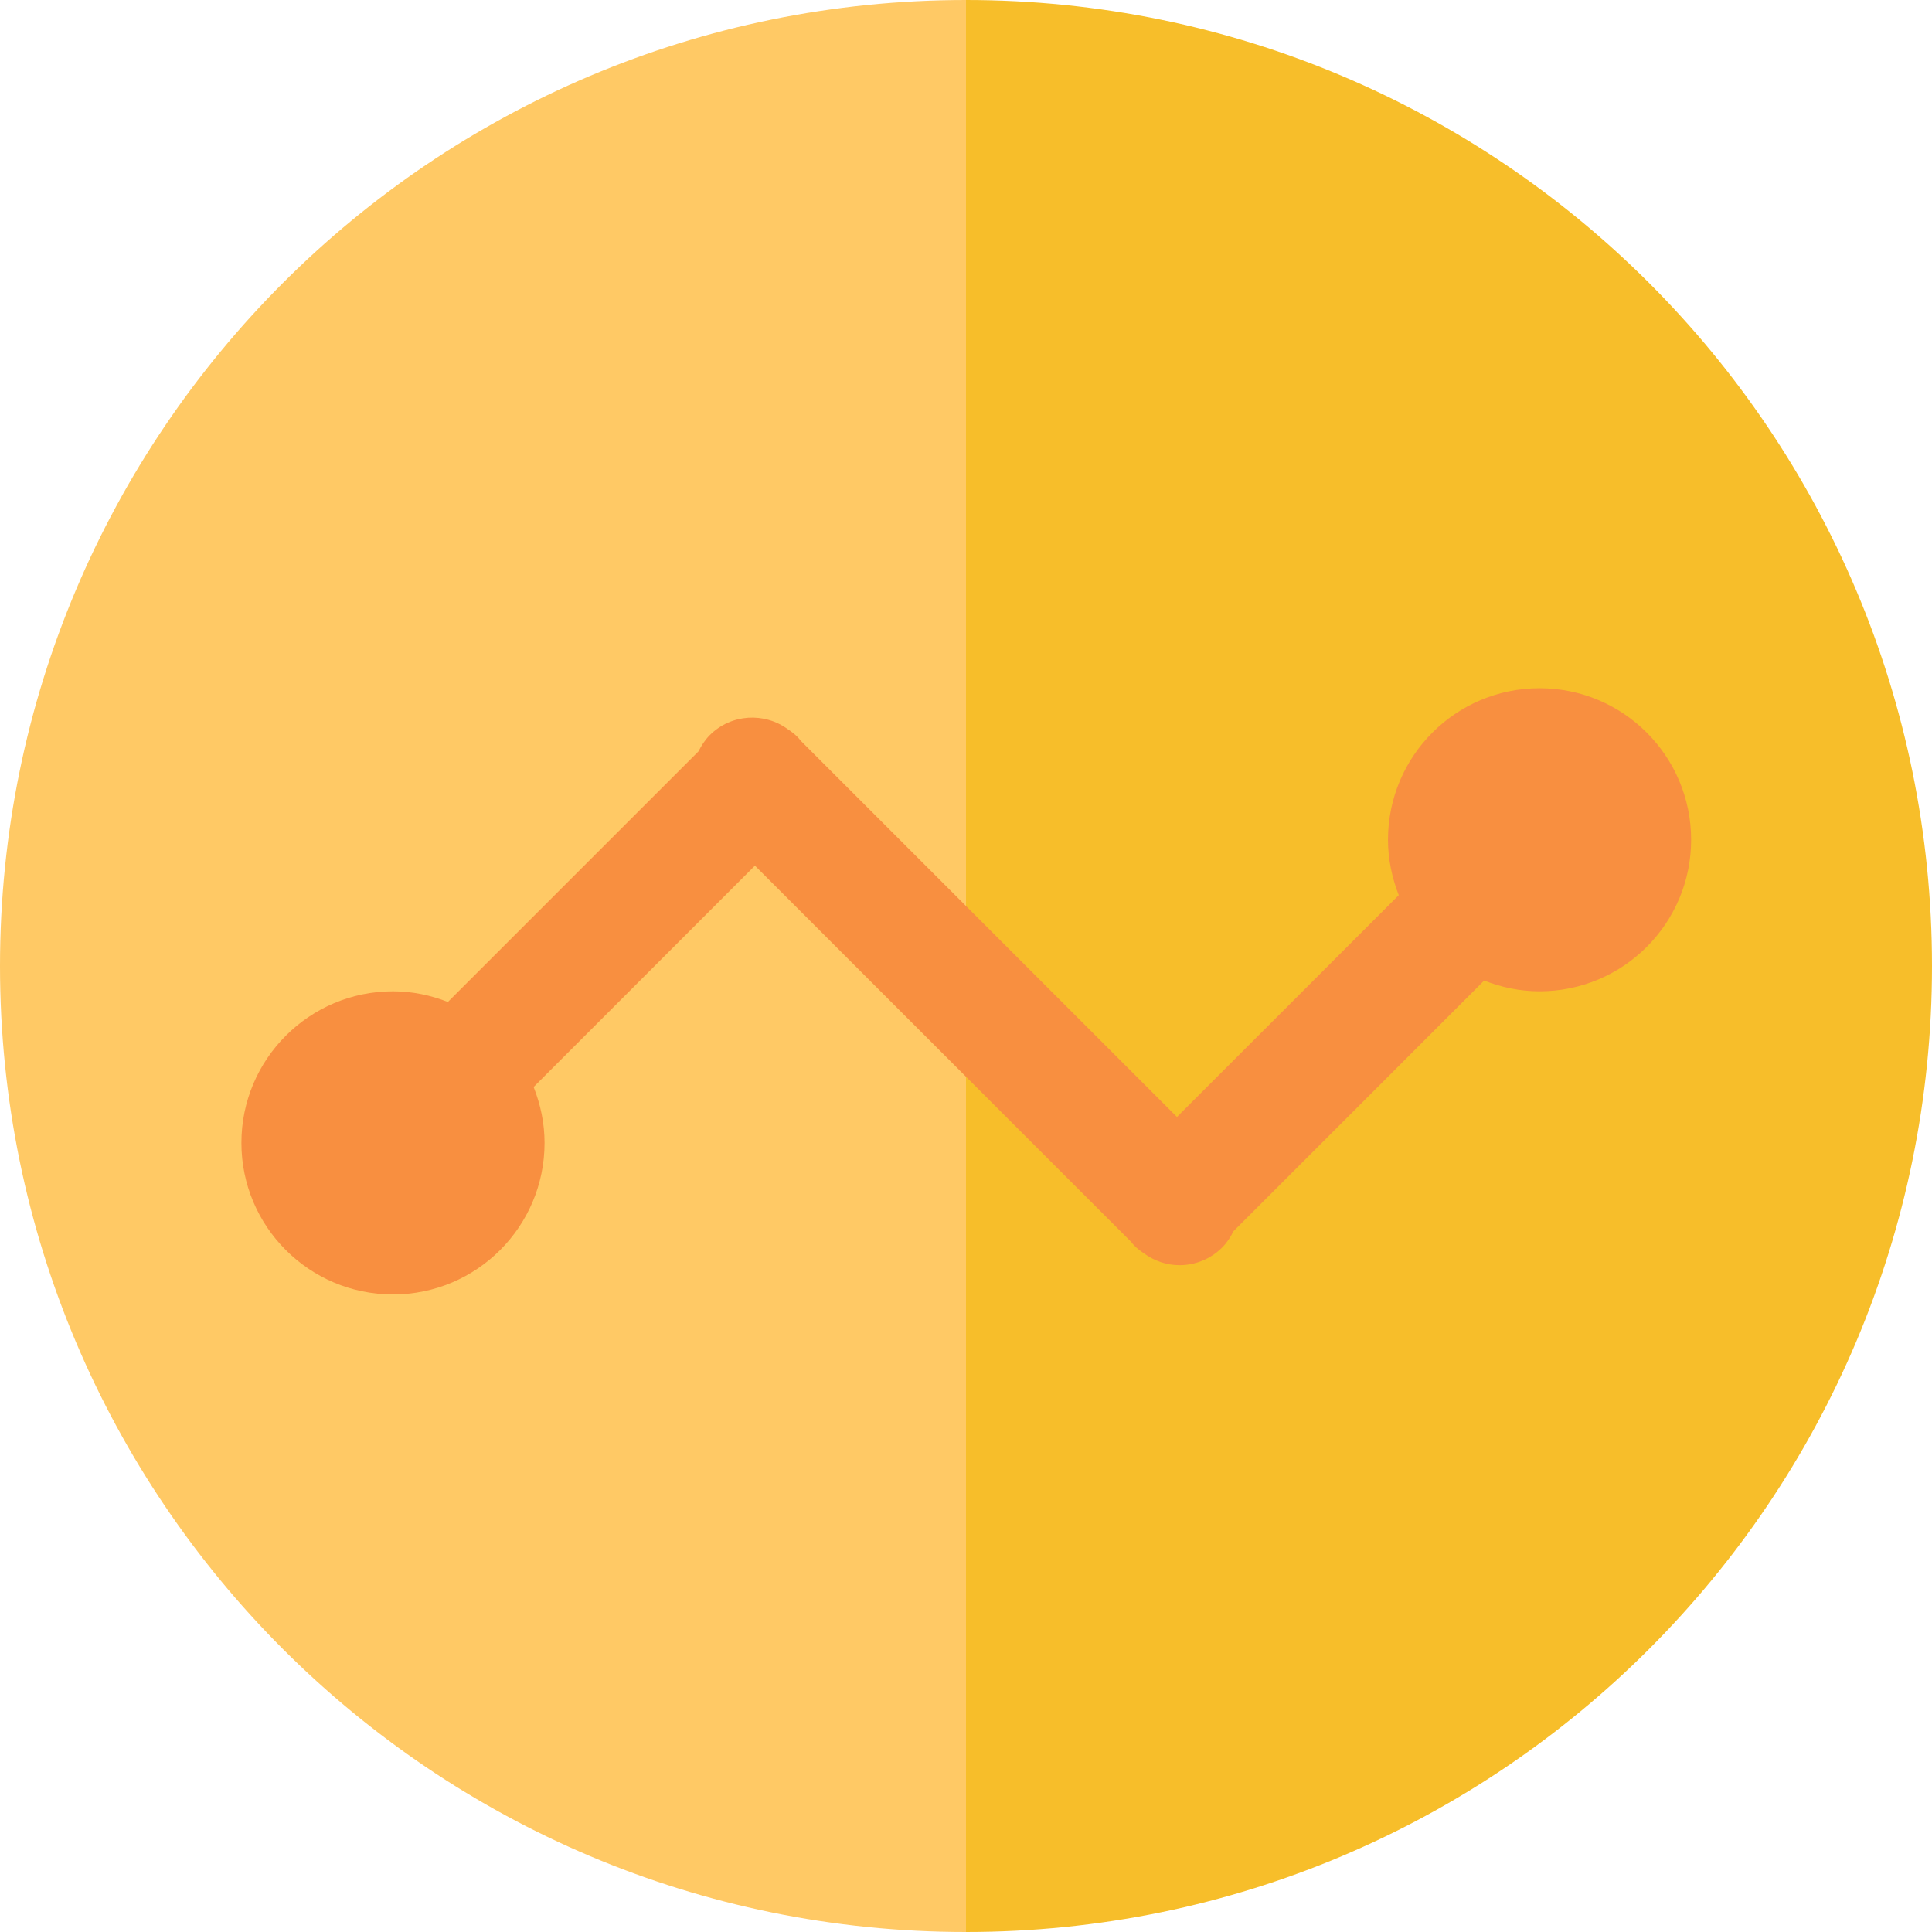 <?xml version="1.0" ?><svg contentScriptType="text/ecmascript" contentStyleType="text/css" enable-background="new 0 0 136.333 123" height="64.0px" id="Layer_1" preserveAspectRatio="xMidYMid meet" version="1.0" viewBox="27.861 23.441 64.0 64.0" width="64.0px" xml:space="preserve" xmlns="http://www.w3.org/2000/svg" xmlns:xlink="http://www.w3.org/1999/xlink" zoomAndPan="magnify"><g><g><path d="M27.861,55.441c0,17.673,14.327,32,32,32v-64C42.188,23.441,27.861,37.768,27.861,55.441z" fill="#FFC965"/><path d="M59.861,23.441v64c17.673,0,32-14.327,32-32S77.534,23.441,59.861,23.441z" fill="#F7BE2A"/></g><path d="M78.861,46.239c-2.773,0-5.021,2.248-5.021,5.021c0,0.648,0.135,1.265,0.357,1.835l-7.348,7.347   L54.386,47.979c-0.032-0.037-0.059-0.077-0.093-0.112c-0.101-0.102-0.211-0.188-0.326-0.264c-0.781-0.575-1.887-0.517-2.594,0.191   c-0.16,0.16-0.278,0.346-0.374,0.537l-8.301,8.301c-0.564-0.221-1.176-0.353-1.819-0.353c-2.771,0-5.021,2.248-5.021,5.021   c0,2.773,2.248,5.021,5.021,5.021c2.773,0,5.021-2.248,5.021-5.021c0-0.654-0.135-1.275-0.362-1.851l7.331-7.332l12.461,12.461   c0.033,0.038,0.06,0.08,0.095,0.115c0.102,0.103,0.213,0.188,0.327,0.264c0.352,0.259,0.764,0.395,1.18,0.395   c0.512,0,1.023-0.195,1.414-0.586c0.161-0.161,0.279-0.345,0.374-0.538l8.306-8.305c0.569,0.225,1.186,0.356,1.835,0.356   c2.773,0,5.021-2.248,5.021-5.021C83.881,48.486,81.634,46.239,78.861,46.239z" fill="#F88F40"/></g></svg>